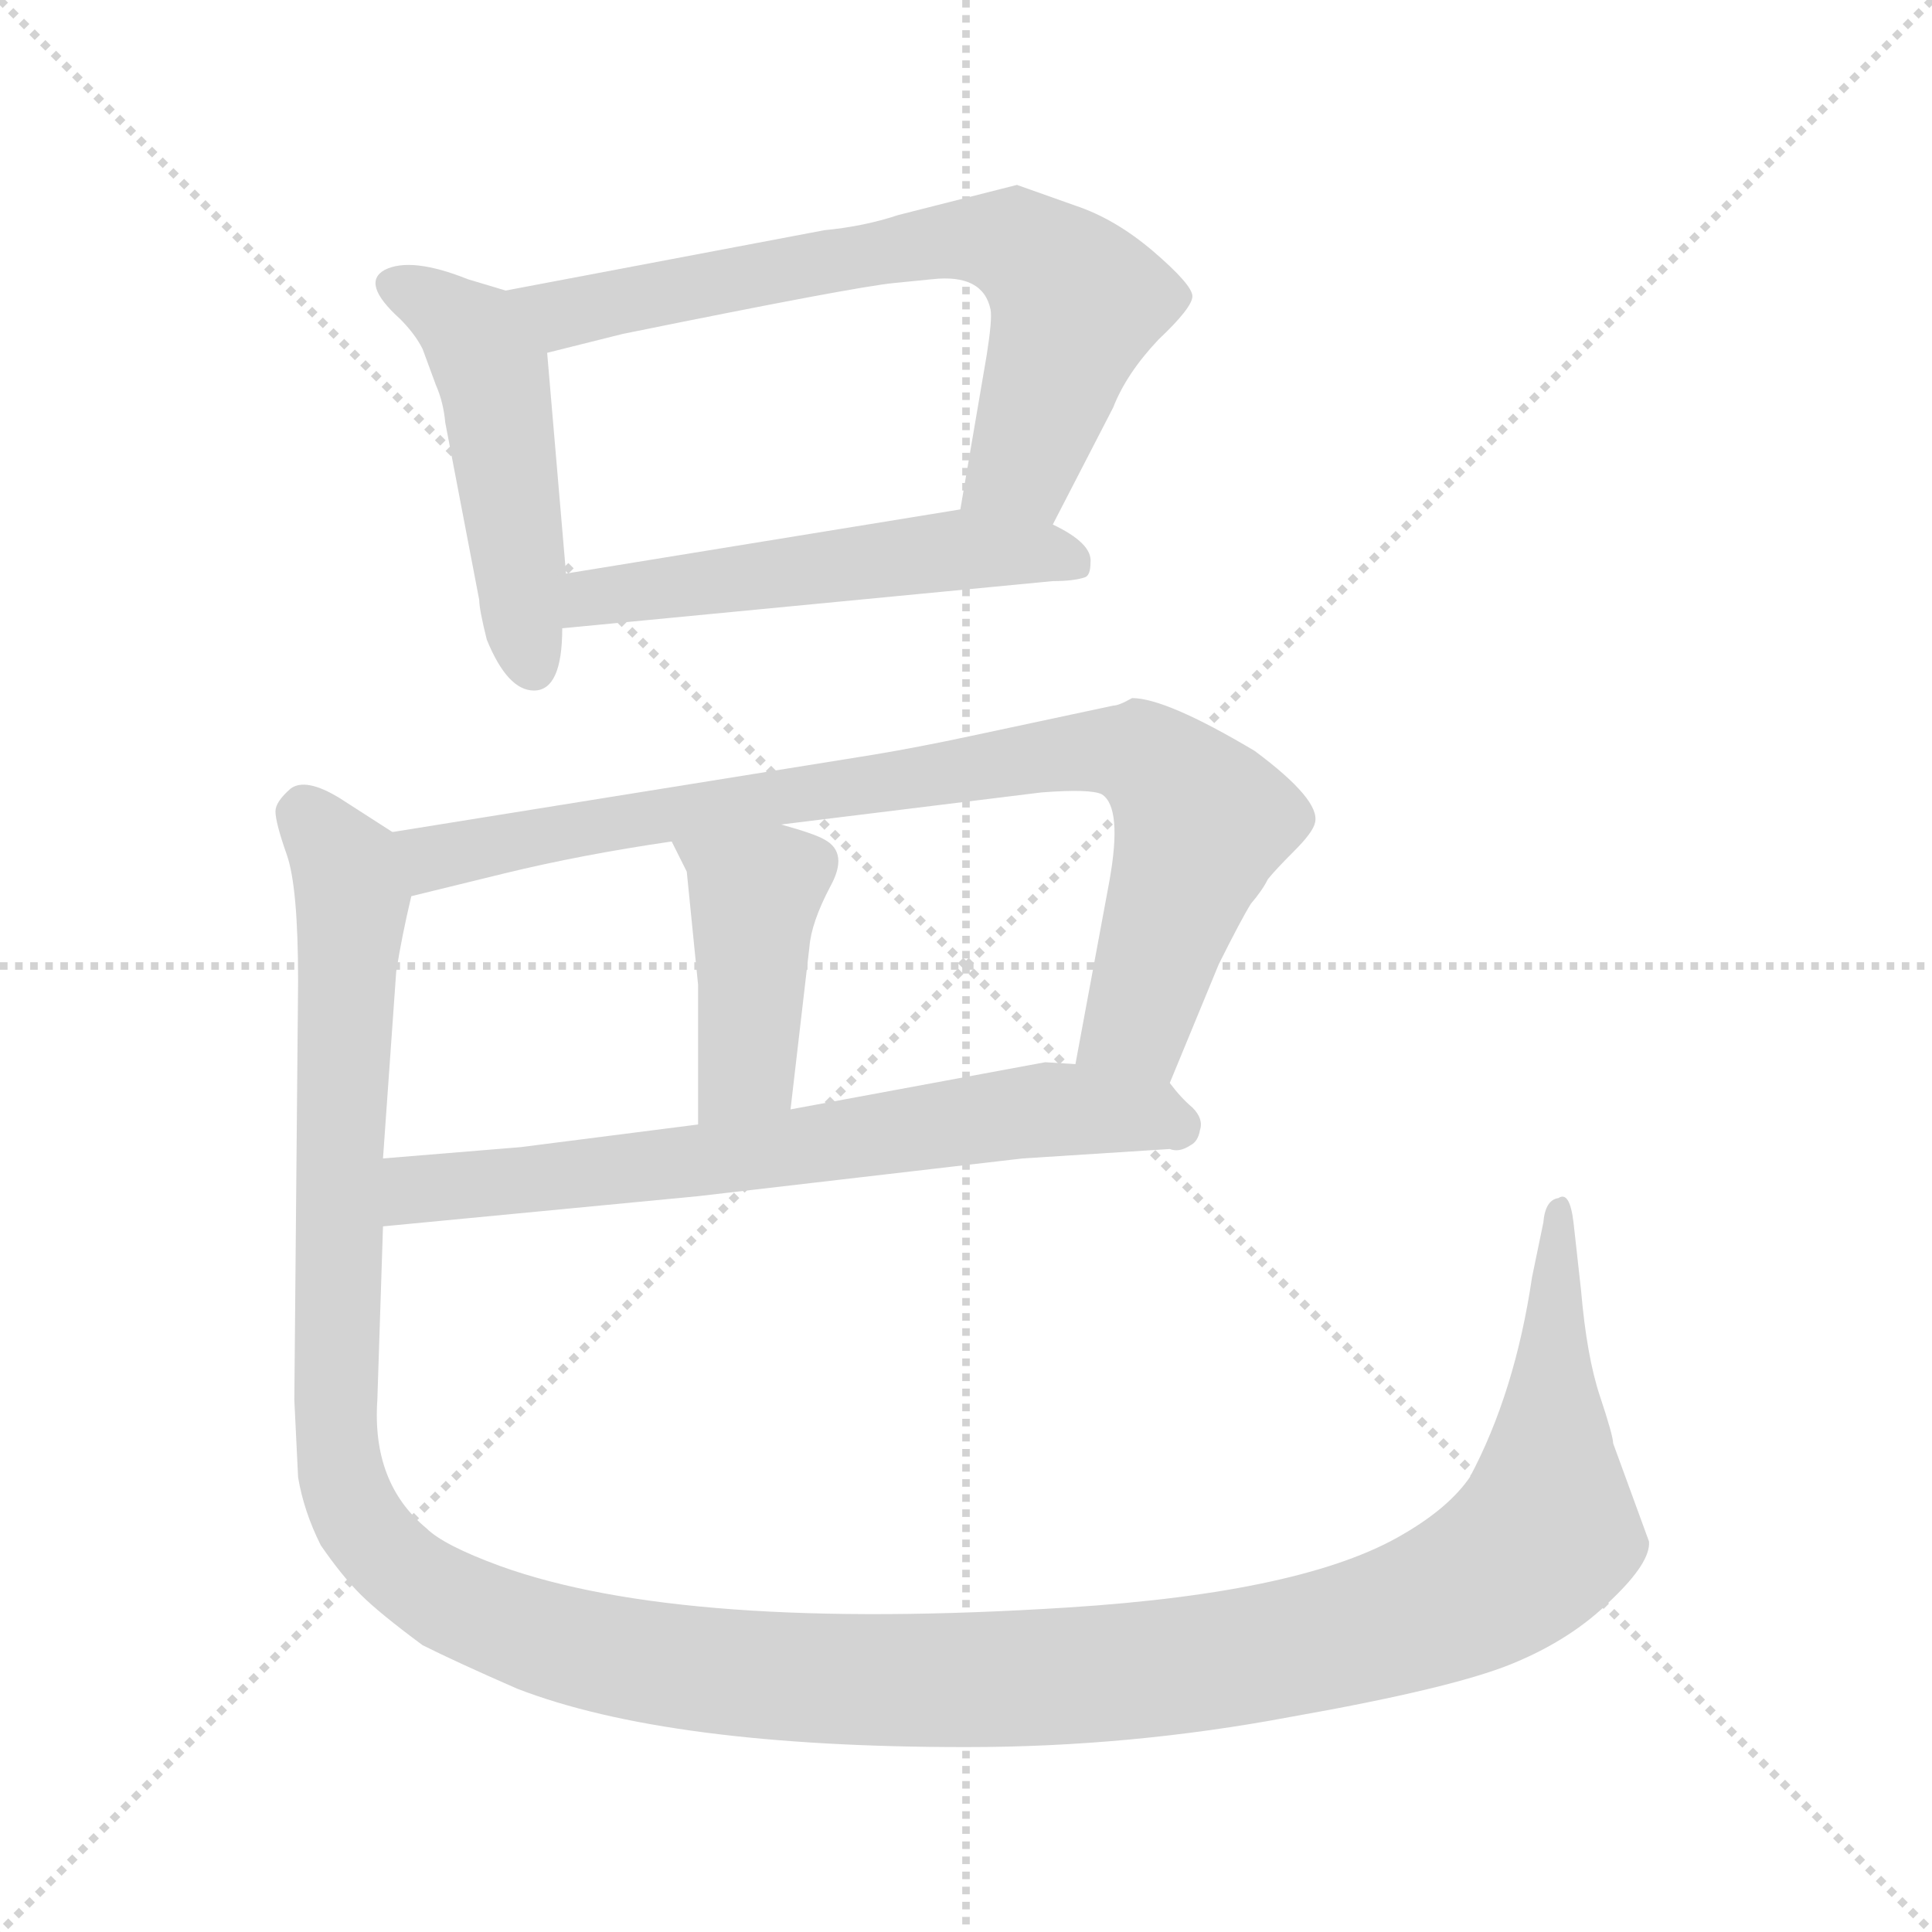 <svg xmlns="http://www.w3.org/2000/svg" version="1.1" viewBox="0 0 1024 1024">
  <g stroke="lightgray" stroke-dasharray="1,1" stroke-width="1" transform="scale(4, 4)">
    <line x1="0" y1="0" x2="256" y2="256" />
    <line x1="256" y1="0" x2="0" y2="256" />
    <line x1="128" y1="0" x2="128" y2="256" />
    <line x1="0" y1="128" x2="256" y2="128" />
  </g>
  <g transform="scale(1.0, -1.0) translate(0.0, -814.00)">
    <style type="text/css">
      
        @keyframes keyframes0 {
          from {
            stroke: blue;
            stroke-dashoffset: 481;
            stroke-width: 128;
          }
          61% {
            animation-timing-function: step-end;
            stroke: blue;
            stroke-dashoffset: 0;
            stroke-width: 128;
          }
          to {
            stroke: black;
            stroke-width: 1024;
          }
        }
        #make-me-a-hanzi-animation-0 {
          animation: keyframes0 0.641s both;
          animation-delay: 0s;
          animation-timing-function: linear;
        }
      
        @keyframes keyframes1 {
          from {
            stroke: blue;
            stroke-dashoffset: 691;
            stroke-width: 128;
          }
          69% {
            animation-timing-function: step-end;
            stroke: blue;
            stroke-dashoffset: 0;
            stroke-width: 128;
          }
          to {
            stroke: black;
            stroke-width: 1024;
          }
        }
        #make-me-a-hanzi-animation-1 {
          animation: keyframes1 0.812s both;
          animation-delay: 0.641s;
          animation-timing-function: linear;
        }
      
        @keyframes keyframes2 {
          from {
            stroke: blue;
            stroke-dashoffset: 528;
            stroke-width: 128;
          }
          63% {
            animation-timing-function: step-end;
            stroke: blue;
            stroke-dashoffset: 0;
            stroke-width: 128;
          }
          to {
            stroke: black;
            stroke-width: 1024;
          }
        }
        #make-me-a-hanzi-animation-2 {
          animation: keyframes2 0.68s both;
          animation-delay: 1.454s;
          animation-timing-function: linear;
        }
      
        @keyframes keyframes3 {
          from {
            stroke: blue;
            stroke-dashoffset: 842;
            stroke-width: 128;
          }
          73% {
            animation-timing-function: step-end;
            stroke: blue;
            stroke-dashoffset: 0;
            stroke-width: 128;
          }
          to {
            stroke: black;
            stroke-width: 1024;
          }
        }
        #make-me-a-hanzi-animation-3 {
          animation: keyframes3 0.935s both;
          animation-delay: 2.133s;
          animation-timing-function: linear;
        }
      
        @keyframes keyframes4 {
          from {
            stroke: blue;
            stroke-dashoffset: 423;
            stroke-width: 128;
          }
          58% {
            animation-timing-function: step-end;
            stroke: blue;
            stroke-dashoffset: 0;
            stroke-width: 128;
          }
          to {
            stroke: black;
            stroke-width: 1024;
          }
        }
        #make-me-a-hanzi-animation-4 {
          animation: keyframes4 0.594s both;
          animation-delay: 3.069s;
          animation-timing-function: linear;
        }
      
        @keyframes keyframes5 {
          from {
            stroke: blue;
            stroke-dashoffset: 678;
            stroke-width: 128;
          }
          69% {
            animation-timing-function: step-end;
            stroke: blue;
            stroke-dashoffset: 0;
            stroke-width: 128;
          }
          to {
            stroke: black;
            stroke-width: 1024;
          }
        }
        #make-me-a-hanzi-animation-5 {
          animation: keyframes5 0.802s both;
          animation-delay: 3.663s;
          animation-timing-function: linear;
        }
      
        @keyframes keyframes6 {
          from {
            stroke: blue;
            stroke-dashoffset: 1475;
            stroke-width: 128;
          }
          83% {
            animation-timing-function: step-end;
            stroke: blue;
            stroke-dashoffset: 0;
            stroke-width: 128;
          }
          to {
            stroke: black;
            stroke-width: 1024;
          }
        }
        #make-me-a-hanzi-animation-6 {
          animation: keyframes6 1.45s both;
          animation-delay: 4.465s;
          animation-timing-function: linear;
        }
      
    </style>
    
      <path d="M 268 660 L 248 666 Q 218 678 204 671 Q 191 664 212 645 Q 220 637 224 629 L 231 610 Q 235 601 236 590 L 254 496 Q 254 491 258 475 Q 269 448 283 448 Q 298 448 298 481 L 300 510 L 290 627 C 288 654 288 654 268 660 Z" fill="lightgray" />
    
      <path d="M 558 536 L 590 598 Q 597 616 614 634 Q 632 651 632 657 Q 632 663 611 681 Q 591 698 570 705 L 539 716 L 476 700 Q 458 694 437 692 L 268 660 C 239 654 261 620 290 627 L 330 637 Q 453 662 474 664 L 494 666 Q 521 669 525 650 Q 526 645 523 626 L 509 544 C 504 514 544 509 558 536 Z" fill="lightgray" />
    
      <path d="M 298 481 L 558 506 Q 569 506 575 508 Q 578 509 578 516 Q 579 526 558 536 C 535 548 535 548 509 544 L 300 510 C 270 505 268 478 298 481 Z" fill="lightgray" />
    
      <path d="M 590 440 L 515 424 Q 487 418 463 414 L 208 373 C 178 368 189 332 218 339 L 267 351 Q 308 361 356 368 L 414 377 L 552 394 Q 578 396 584 393 Q 595 386 588 347 L 570 250 C 565 221 609 212 620 240 L 646 303 Q 658 327 663 335 Q 669 342 672 348 Q 676 353 686 363 Q 696 373 697 378 Q 700 390 665 416 Q 618 444 600 444 Q 593 440 590 440 Z" fill="lightgray" />
    
      <path d="M 364 352 L 370 292 L 370 218 C 370 188 416 196 419 226 L 429 312 Q 430 325 440 344 Q 450 362 437 369 Q 432 372 414 377 C 385 385 343 395 356 368 L 364 352 Z" fill="lightgray" />
    
      <path d="M 203 164 L 370 180 L 542 200 L 620 205 Q 625 203 631 207 Q 635 209 636 215 Q 638 221 632 227 Q 626 232 620 240 C 614 247 600 248 570 250 L 554 251 L 419 226 L 370 218 L 276 206 L 203 200 C 173 198 173 161 203 164 Z" fill="lightgray" />
    
      <path d="M 208 373 L 180 391 Q 162 402 154 396 Q 146 389 146 384 Q 146 378 152 361 Q 158 344 158 294 L 156 72 L 158 31 Q 161 13 170 -5 Q 181 -21 191 -31 Q 201 -41 224 -58 Q 242 -67 274 -81 Q 354 -112 512 -112 Q 599 -112 684 -96 Q 769 -81 801 -68 Q 833 -55 854 -34 Q 875 -14 874 -3 L 855 49 Q 855 53 848 74 Q 841 95 838 130 L 834 166 Q 832 183 826 179 Q 819 178 818 166 L 812 137 Q 803 76 779 31 Q 768 15 744 1 Q 692 -30 566 -38 Q 362 -51 265 -16 Q 235 -5 226 4 Q 197 28 200 72 L 203 164 L 203 200 L 210 299 Q 213 318 218 339 C 223 364 223 364 208 373 Z" fill="lightgray" />
    
    
      <clipPath id="make-me-a-hanzi-clip-0">
        <path d="M 268 660 L 248 666 Q 218 678 204 671 Q 191 664 212 645 Q 220 637 224 629 L 231 610 Q 235 601 236 590 L 254 496 Q 254 491 258 475 Q 269 448 283 448 Q 298 448 298 481 L 300 510 L 290 627 C 288 654 288 654 268 660 Z" />
      </clipPath>
      <path clip-path="url(#make-me-a-hanzi-clip-0)" d="M 212 661 L 246 641 L 261 615 L 282 461" fill="none" id="make-me-a-hanzi-animation-0" stroke-dasharray="353 706" stroke-linecap="round" />
    
      <clipPath id="make-me-a-hanzi-clip-1">
        <path d="M 558 536 L 590 598 Q 597 616 614 634 Q 632 651 632 657 Q 632 663 611 681 Q 591 698 570 705 L 539 716 L 476 700 Q 458 694 437 692 L 268 660 C 239 654 261 620 290 627 L 330 637 Q 453 662 474 664 L 494 666 Q 521 669 525 650 Q 526 645 523 626 L 509 544 C 504 514 544 509 558 536 Z" />
      </clipPath>
      <path clip-path="url(#make-me-a-hanzi-clip-1)" d="M 276 658 L 298 648 L 487 684 L 537 685 L 571 654 L 543 568 L 516 550" fill="none" id="make-me-a-hanzi-animation-1" stroke-dasharray="563 1126" stroke-linecap="round" />
    
      <clipPath id="make-me-a-hanzi-clip-2">
        <path d="M 298 481 L 558 506 Q 569 506 575 508 Q 578 509 578 516 Q 579 526 558 536 C 535 548 535 548 509 544 L 300 510 C 270 505 268 478 298 481 Z" />
      </clipPath>
      <path clip-path="url(#make-me-a-hanzi-clip-2)" d="M 305 488 L 325 500 L 512 523 L 559 521 L 570 514" fill="none" id="make-me-a-hanzi-animation-2" stroke-dasharray="400 800" stroke-linecap="round" />
    
      <clipPath id="make-me-a-hanzi-clip-3">
        <path d="M 590 440 L 515 424 Q 487 418 463 414 L 208 373 C 178 368 189 332 218 339 L 267 351 Q 308 361 356 368 L 414 377 L 552 394 Q 578 396 584 393 Q 595 386 588 347 L 570 250 C 565 221 609 212 620 240 L 646 303 Q 658 327 663 335 Q 669 342 672 348 Q 676 353 686 363 Q 696 373 697 378 Q 700 390 665 416 Q 618 444 600 444 Q 593 440 590 440 Z" />
      </clipPath>
      <path clip-path="url(#make-me-a-hanzi-clip-3)" d="M 216 369 L 229 359 L 443 397 L 573 415 L 605 414 L 637 379 L 603 272 L 578 256" fill="none" id="make-me-a-hanzi-animation-3" stroke-dasharray="714 1428" stroke-linecap="round" />
    
      <clipPath id="make-me-a-hanzi-clip-4">
        <path d="M 364 352 L 370 292 L 370 218 C 370 188 416 196 419 226 L 429 312 Q 430 325 440 344 Q 450 362 437 369 Q 432 372 414 377 C 385 385 343 395 356 368 L 364 352 Z" />
      </clipPath>
      <path clip-path="url(#make-me-a-hanzi-clip-4)" d="M 364 367 L 400 338 L 396 248 L 375 225" fill="none" id="make-me-a-hanzi-animation-4" stroke-dasharray="295 590" stroke-linecap="round" />
    
      <clipPath id="make-me-a-hanzi-clip-5">
        <path d="M 203 164 L 370 180 L 542 200 L 620 205 Q 625 203 631 207 Q 635 209 636 215 Q 638 221 632 227 Q 626 232 620 240 C 614 247 600 248 570 250 L 554 251 L 419 226 L 370 218 L 276 206 L 203 200 C 173 198 173 161 203 164 Z" />
      </clipPath>
      <path clip-path="url(#make-me-a-hanzi-clip-5)" d="M 210 170 L 224 183 L 423 205 L 536 224 L 585 225 L 623 217" fill="none" id="make-me-a-hanzi-animation-5" stroke-dasharray="550 1100" stroke-linecap="round" />
    
      <clipPath id="make-me-a-hanzi-clip-6">
        <path d="M 208 373 L 180 391 Q 162 402 154 396 Q 146 389 146 384 Q 146 378 152 361 Q 158 344 158 294 L 156 72 L 158 31 Q 161 13 170 -5 Q 181 -21 191 -31 Q 201 -41 224 -58 Q 242 -67 274 -81 Q 354 -112 512 -112 Q 599 -112 684 -96 Q 769 -81 801 -68 Q 833 -55 854 -34 Q 875 -14 874 -3 L 855 49 Q 855 53 848 74 Q 841 95 838 130 L 834 166 Q 832 183 826 179 Q 819 178 818 166 L 812 137 Q 803 76 779 31 Q 768 15 744 1 Q 692 -30 566 -38 Q 362 -51 265 -16 Q 235 -5 226 4 Q 197 28 200 72 L 203 164 L 203 200 L 210 299 Q 213 318 218 339 C 223 364 223 364 208 373 Z" />
      </clipPath>
      <path clip-path="url(#make-me-a-hanzi-clip-6)" d="M 162 382 L 180 360 L 187 338 L 179 191 L 181 30 L 193 4 L 220 -24 L 289 -55 L 371 -71 L 502 -77 L 640 -67 L 753 -41 L 790 -23 L 819 2 L 826 170" fill="none" id="make-me-a-hanzi-animation-6" stroke-dasharray="1347 2694" stroke-linecap="round" />
    
  </g>
</svg>